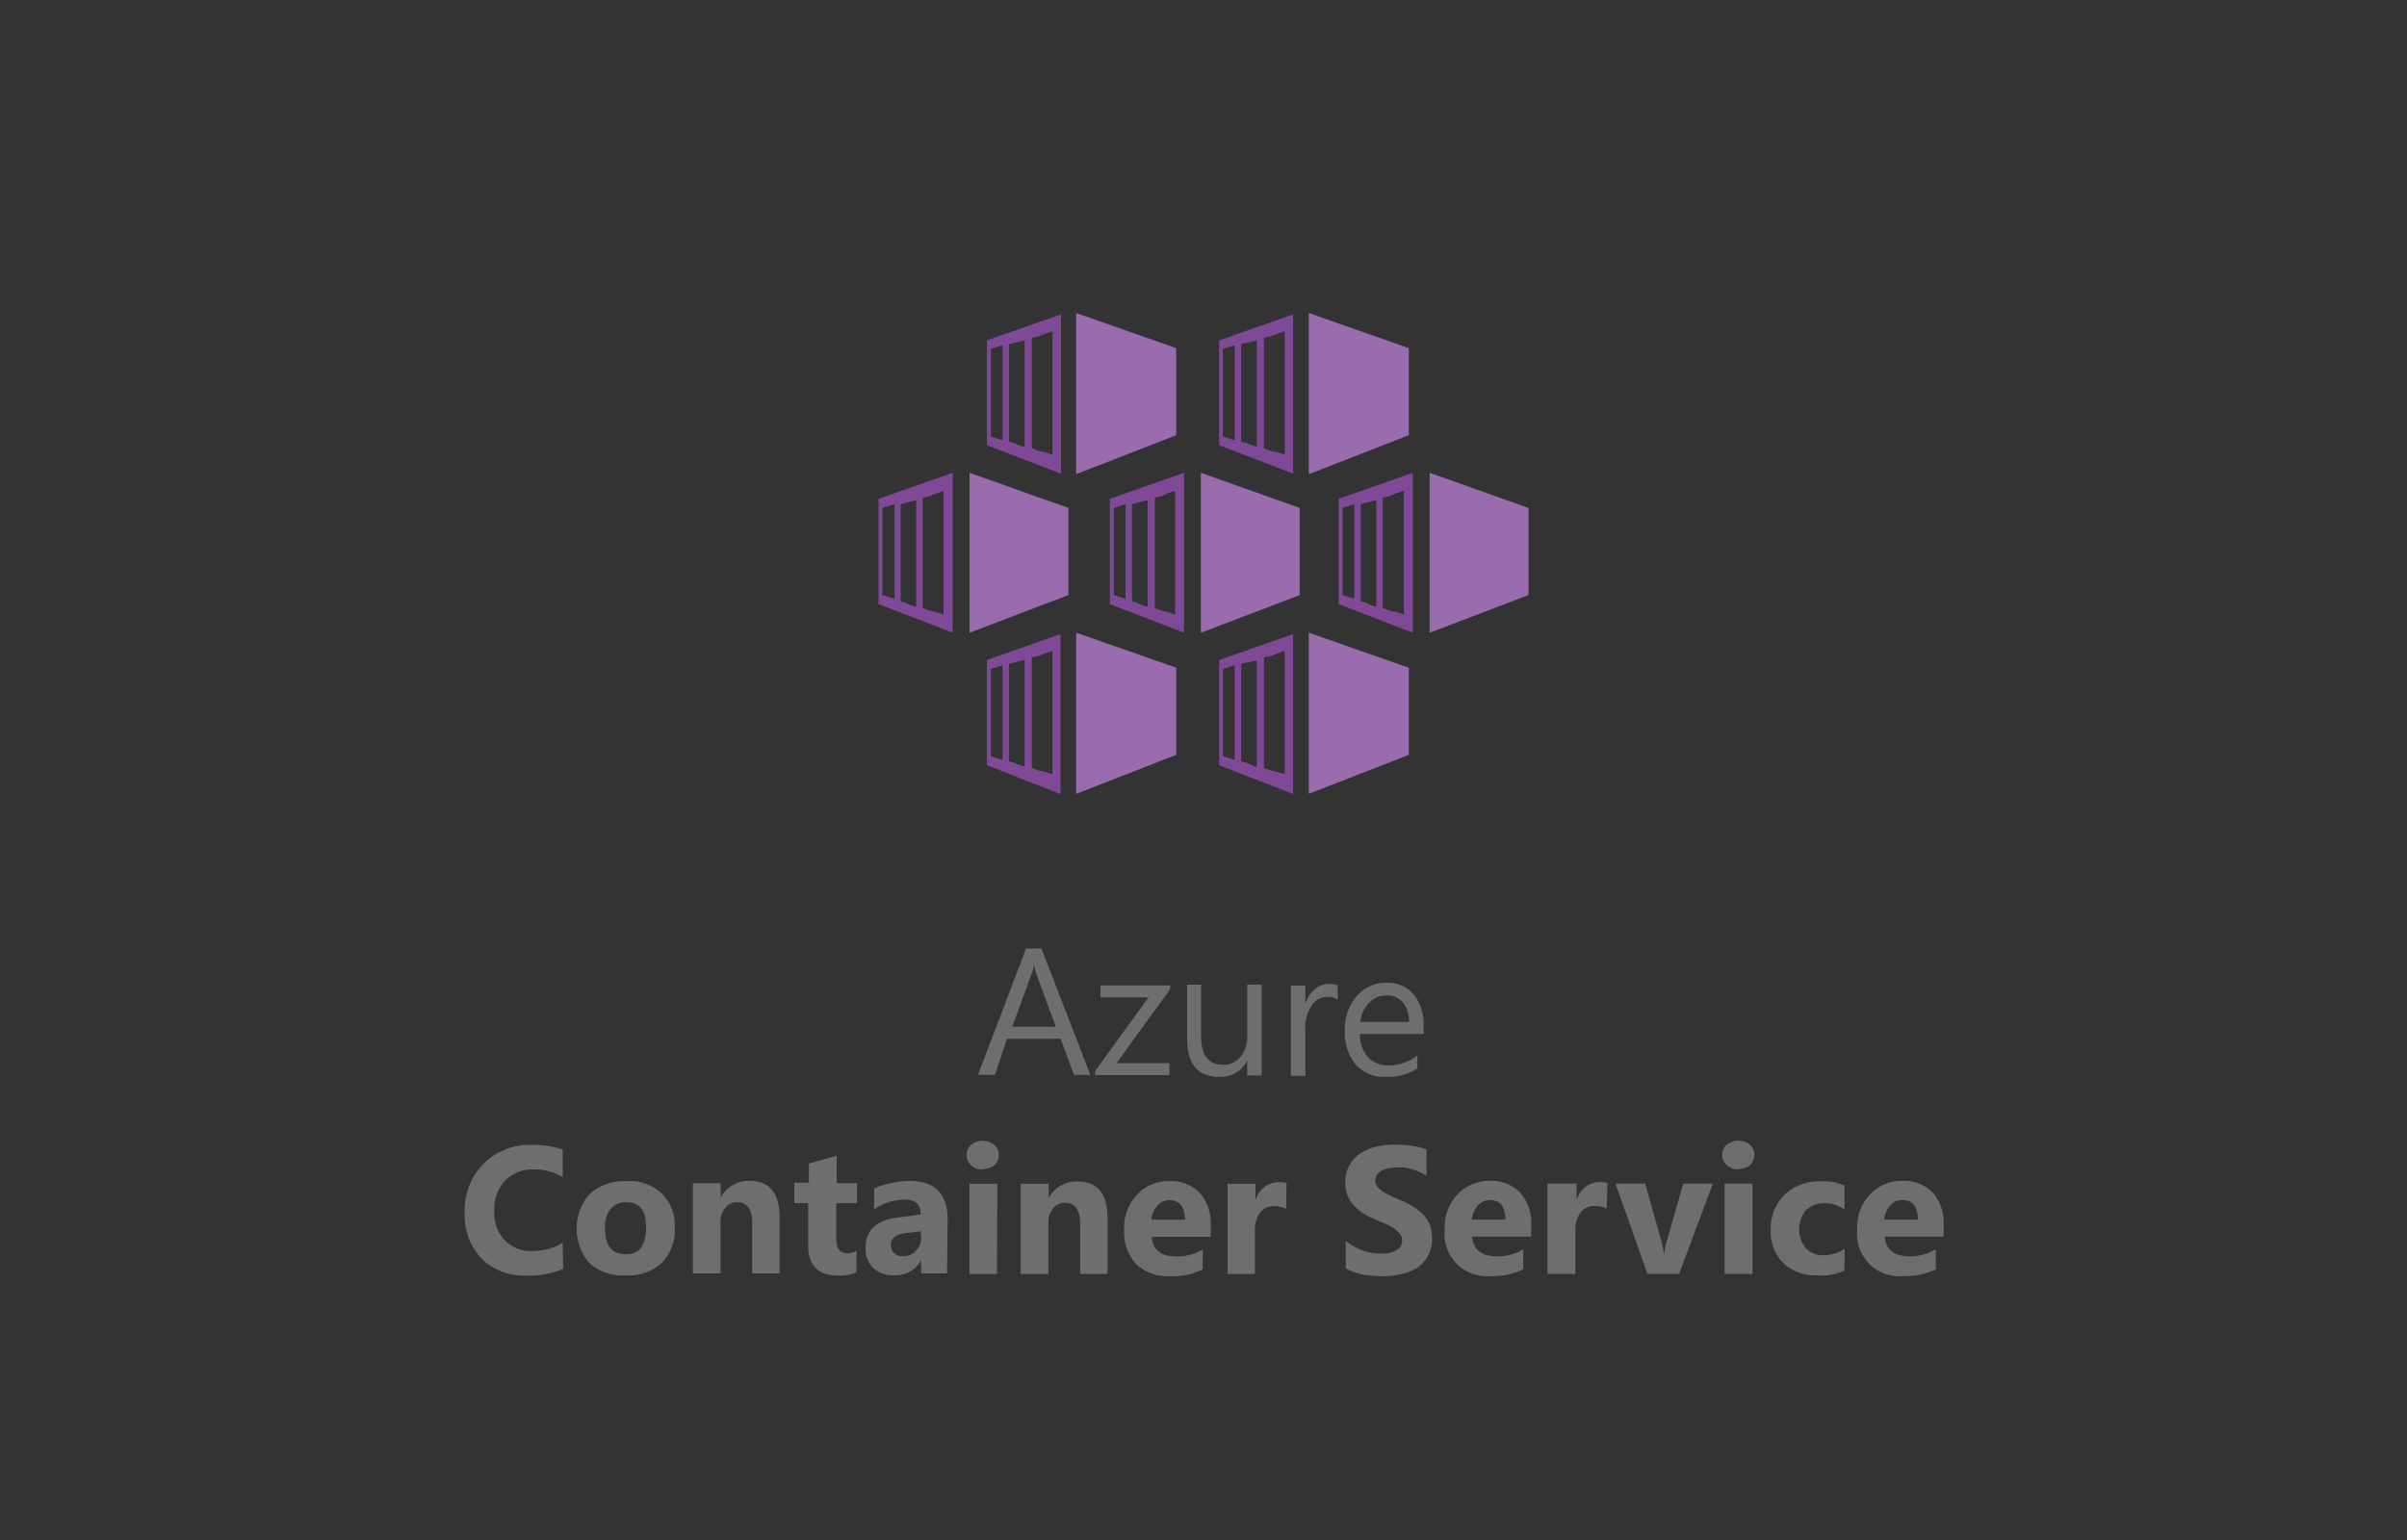 <svg xmlns="http://www.w3.org/2000/svg" width="200" height="128">
	<rect width="100%" height="100%" fill="#333333" stroke="none"/>
	<defs>
		<style>
			.cls-1{fill:#804998}.cls-2{fill:#fff;opacity:.2;isolation:isolate}
		</style>
	</defs>
	<path class="cls-1" d="m97.73 36.17-8.31 3.24V26.02l8.31 2.92v7.23z"/>
	<path class="cls-1" d="M82 28.29V37l6.16 2.37V26.13Zm.65 8.1-.32-.11V29l.32-.1.33-.11.32-.11v7.92l-.32-.1Zm1.62.43-.43-.11v-8.1l.43-.11.43-.1.44-.11v8.85l-.44-.1Zm2 .65-.54-.22v-9.18l.54-.11.54-.21.64-.22v10.26l-.64-.21Z"/>
	<path class="cls-1" d="m117.06 36.17-8.31 3.24V26.02l8.31 2.92v7.23z"/>
	<path class="cls-1" d="M101.3 28.29V37l6.15 2.37V26.13Zm.64 8.1-.32-.11V29l.32-.1.33-.11.32-.11v7.92l-.32-.1Zm1.62.43-.43-.11v-8.1l.43-.11.44-.1.43-.11v8.85L104 37Zm2 .65-.54-.22v-9.18l.54-.11.54-.21.65-.22v10.26l-.65-.21Z"/>
	<path class="cls-1" d="m97.73 62.74-8.31 3.24V52.59l8.31 2.91v7.24z"/>
	<path class="cls-1" d="M82 54.86v8.74l6.12 2.4V52.7Zm.65 8.1-.32-.11v-7.24l.32-.11.33-.1.32-.11v7.88l-.32-.11Zm1.62.43-.43-.11v-8.1l.43-.11.43-.11.44-.1v8.85l-.44-.11Zm2 .65-.54-.22v-9.18l.54-.11.54-.21.64-.22v10.26l-.64-.22Z"/>
	<path class="cls-1" d="m117.06 62.74-8.31 3.24V52.59l8.31 2.91v7.24z"/>
	<path class="cls-1" d="M101.3 54.86v8.74l6.15 2.4V52.7Zm.64 8.1-.32-.11v-7.24l.32-.11.33-.1.32-.11v7.88l-.32-.11Zm1.62.43-.43-.11v-8.1l.43-.11.44-.07.43-.1v8.85l-.43-.15Zm2 .65-.54-.22v-9.18l.54-.11.54-.21.65-.22v10.26l-.65-.22Z"/>
	<path class="cls-1" d="m107.99 49.46-8.21 3.13V39.3l8.21 2.92v7.24z"/>
	<path class="cls-1" d="M92.22 41.46v8.75l6.16 2.38V39.3Zm.65 8.1-.32-.1v-7.24l.32-.11.33-.11.32-.1v7.88l-.32-.11Zm1.62.54-.43-.1v-8.1l.43-.11.43-.11.44-.11v8.86l-.44-.11Zm2 .65-.54-.21v-9.18l.54-.11L97 41l.64-.21v10.29l-.64-.22Z"/>
	<path class="cls-1" d="m88.77 49.46-8.21 3.13V39.3l8.21 2.92v7.24z"/>
	<path class="cls-1" d="M73 41.46v8.75l6.16 2.38V39.3Zm.65 8.1-.33-.1v-7.24l.33-.11L74 42l.33-.1v7.88l-.33-.11Zm1.62.54-.43-.1v-8.1l.43-.11.43-.11.43-.11v8.86l-.43-.11Zm1.94.65-.54-.21v-9.18l.54-.11.54-.22.65-.21v10.26l-.65-.22Z"/>
	<path class="cls-1" d="m127 49.46-8.21 3.13V39.3l8.21 2.92v7.24z"/>
	<path class="cls-2" d="m97.73 36.17-8.31 3.24V26.02l8.31 2.92v7.23z"/>
	<path class="cls-2" d="m117.06 36.17-8.31 3.24V26.02l8.31 2.92v7.23z"/>
	<path class="cls-2" d="m97.73 62.74-8.31 3.24V52.59l8.31 2.91v7.24z"/>
	<path class="cls-2" d="m117.06 62.74-8.31 3.24V52.59l8.31 2.91v7.24z"/>
	<path class="cls-2" d="m107.99 49.46-8.21 3.13V39.3l8.21 2.92v7.24z"/>
	<path class="cls-2" d="m88.77 49.46-8.21 3.13V39.3l8.21 2.92v7.24z"/>
	<path class="cls-2" d="m127 49.46-8.21 3.13V39.3l8.21 2.92v7.24z"/>
	<path class="cls-1" d="M111.23 41.46v8.75l6.16 2.38V39.3Zm.65 8.1-.32-.1v-7.24l.32-.11.32-.11.33-.1v7.88l-.33-.11Zm1.62.54-.43-.1v-8.1l.43-.11.43-.11.43-.11v8.86l-.43-.11Zm1.94.65-.54-.21v-9.18l.54-.11.56-.25.65-.21v10.29l-.65-.22Z"/>
	<path d="M90.6 89.34h-1.36l-1.11-3h-4.46l-1 3h-1.41l4-10.51h1.27Zm-2.87-4-1.65-4.48a3.34 3.34 0 0 1-.16-.7 4.22 4.22 0 0 1-.17.7l-1.64 4.48Zm9.49-3.11-4.44 6.13h4.39v1H91V89l4.44-6.1h-4v-1h5.79Zm7.61 7.16h-1.2v-1.24a2.45 2.45 0 0 1-2.31 1.36c-1.79 0-2.68-1.06-2.68-3.19v-4.48h1.16v4.29c0 1.58.61 2.37 1.82 2.37a1.82 1.82 0 0 0 1.45-.65 2.5 2.5 0 0 0 .56-1.69v-4.32h1.2Zm6.34-6.29a1.47 1.47 0 0 0-.91-.24 1.51 1.51 0 0 0-1.28.73 3.29 3.29 0 0 0-.52 2v3.83h-1.2v-7.5h1.2v1.54a2.61 2.61 0 0 1 .78-1.23 1.77 1.77 0 0 1 1.18-.44 2 2 0 0 1 .72.1Zm7.13 2.84H113a2.8 2.8 0 0 0 .67 1.93 2.3 2.3 0 0 0 1.77.68 3.69 3.69 0 0 0 2.33-.83v1.08a4.41 4.41 0 0 1-2.61.71 3.18 3.18 0 0 1-2.5-1 4.2 4.2 0 0 1-.91-2.87 4.09 4.09 0 0 1 1-2.86 3.19 3.19 0 0 1 2.46-1.1 2.84 2.84 0 0 1 2.28 1 4 4 0 0 1 .8 2.65Zm-1.23-1a2.43 2.43 0 0 0-.5-1.62 1.73 1.73 0 0 0-1.37-.58 1.94 1.94 0 0 0-1.44.61 2.81 2.81 0 0 0-.74 1.59Zm-70.28 20.52a6.75 6.75 0 0 1-3 .56A5 5 0 0 1 40 104.6a5.22 5.22 0 0 1-1.39-3.79 5.52 5.52 0 0 1 1.56-4.08 5.44 5.44 0 0 1 4-1.57 7.47 7.47 0 0 1 2.59.39v2.28a4.57 4.57 0 0 0-2.4-.63 3.23 3.23 0 0 0-2.39.92 3.5 3.5 0 0 0-.9 2.52 3.38 3.38 0 0 0 .85 2.43 3 3 0 0 0 2.31.91 4.89 4.89 0 0 0 2.53-.68ZM52 106a4 4 0 0 1-3-1 4.35 4.35 0 0 1 0-5.76 4.19 4.19 0 0 1 3-1.06 3.93 3.93 0 0 1 3 1.03 3.72 3.72 0 0 1 1.07 2.79 4 4 0 0 1-1.1 3 4.09 4.09 0 0 1-2.97 1Zm0-6.07a1.54 1.54 0 0 0-1.27.56 2.46 2.46 0 0 0-.46 1.6q0 2.16 1.74 2.16c1.11 0 1.67-.74 1.67-2.22s-.53-2.1-1.68-2.1Zm12.78 5.91H62.5v-4.17c0-1.16-.41-1.74-1.24-1.74a1.23 1.23 0 0 0-1 .46 1.76 1.76 0 0 0-.39 1.17v4.28h-2.3v-7.5h2.31v1.18a2.66 2.66 0 0 1 2.41-1.37c1.66 0 2.49 1 2.49 3.1Zm6.37-.09a3.47 3.47 0 0 1-1.55.27c-1.63 0-2.45-.85-2.45-2.54V100H66v-1.7h1.21v-1.58l2.31-.66v2.28h1.69V100h-1.72v3q0 1.17.93 1.17a1.59 1.59 0 0 0 .76-.21Zm7.54.09h-2.16v-1.08a2.44 2.44 0 0 1-2.26 1.24 2.35 2.35 0 0 1-1.72-.62 2.2 2.2 0 0 1-.63-1.65c0-1.45.86-2.29 2.59-2.52l2-.27c0-.82-.44-1.23-1.33-1.23a4.59 4.59 0 0 0-2.55.8v-1.72a5.33 5.33 0 0 1 1.37-.44 6.85 6.85 0 0 1 1.53-.2q3.21 0 3.21 3.21Zm-2.18-3v-.5l-1.36.17c-.75.1-1.13.44-1.13 1a.87.87 0 0 0 .28.65 1 1 0 0 0 .74.25 1.35 1.35 0 0 0 1.06-.45 1.6 1.6 0 0 0 .44-1.17Zm5.18-5.64a1.32 1.32 0 0 1-1-.35 1.1 1.1 0 0 1-.37-.85 1.07 1.07 0 0 1 .37-.85 1.58 1.58 0 0 1 1.93 0 1.1 1.1 0 0 1 .37.85 1.13 1.13 0 0 1-.37.86 1.37 1.37 0 0 1-.9.29Zm1.15 8.69h-2.29v-7.5h2.32Zm9.19 0h-2.28v-4.17c0-1.16-.42-1.74-1.25-1.74a1.2 1.2 0 0 0-1 .46 1.76 1.76 0 0 0-.39 1.17v4.28h-2.3v-7.5h2.32v1.18a2.65 2.65 0 0 1 2.41-1.37c1.66 0 2.49 1 2.49 3.1Zm8.57-3.09h-4.9c.08 1.09.77 1.63 2.06 1.63a4 4 0 0 0 2.18-.59v1.67a5.65 5.65 0 0 1-2.71.56 3.78 3.78 0 0 1-2.82-1 3.82 3.82 0 0 1-1-2.8 4 4 0 0 1 1.09-3 3.6 3.6 0 0 1 2.66-1.1 3.28 3.28 0 0 1 2.54 1 3.74 3.74 0 0 1 .9 2.64Zm-2.15-1.42c0-1.08-.43-1.62-1.3-1.62a1.26 1.26 0 0 0-1 .47 2.08 2.08 0 0 0-.49 1.15Zm8.42-.9a2 2 0 0 0-1-.23 1.41 1.41 0 0 0-1.18.55 2.44 2.44 0 0 0-.42 1.51v3.58H102v-7.5h2.32v1.39a2 2 0 0 1 2-1.52 1.75 1.75 0 0 1 .58.08Zm4.95 5v-2.35a4.53 4.53 0 0 0 1.39.8 4.42 4.42 0 0 0 1.51.27 3.53 3.53 0 0 0 .78-.08 1.75 1.75 0 0 0 .55-.22 1.1 1.1 0 0 0 .34-.34.9.9 0 0 0-.07-1 2.09 2.09 0 0 0-.48-.45 4.76 4.76 0 0 0-.72-.39l-.9-.39a4.57 4.57 0 0 1-1.83-1.25 2.72 2.72 0 0 1-.61-1.79 2.83 2.83 0 0 1 .33-1.41 2.79 2.79 0 0 1 .9-1 4.09 4.09 0 0 1 1.31-.56 6.77 6.77 0 0 1 1.58-.18 9 9 0 0 1 1.46.1 5.89 5.89 0 0 1 1.17.3v2.19a3.6 3.6 0 0 0-.58-.32 4.88 4.88 0 0 0-.64-.23 5.18 5.18 0 0 0-.66-.14 4.35 4.35 0 0 0-.61 0 2.85 2.85 0 0 0-.74.08 1.86 1.86 0 0 0-.55.21 1.14 1.14 0 0 0-.35.34.73.73 0 0 0-.13.43.82.82 0 0 0 .14.47 1.38 1.38 0 0 0 .4.4 4.22 4.22 0 0 0 .62.37c.24.12.52.24.83.37a8.5 8.5 0 0 1 1.13.56 3.88 3.88 0 0 1 .86.67 2.64 2.64 0 0 1 .55.85 3.16 3.16 0 0 1 .19 1.12 2.91 2.91 0 0 1-.34 1.47 2.7 2.7 0 0 1-.9 1 3.86 3.86 0 0 1-1.33.53 7.48 7.48 0 0 1-1.6.16 9.54 9.54 0 0 1-1.64-.14 5.43 5.43 0 0 1-1.33-.49Zm15.41-2.69h-4.9c.08 1.09.77 1.63 2.06 1.63a4 4 0 0 0 2.18-.59v1.67a5.64 5.64 0 0 1-2.7.56 3.5 3.5 0 0 1-3.83-3.81 4 4 0 0 1 1.09-3 3.6 3.6 0 0 1 2.66-1.1 3.28 3.28 0 0 1 2.54 1 3.74 3.74 0 0 1 .9 2.64Zm-2.15-1.42c0-1.08-.43-1.62-1.3-1.62a1.28 1.28 0 0 0-1 .47 2.08 2.08 0 0 0-.49 1.15Zm8.42-.9a2 2 0 0 0-1-.23 1.41 1.41 0 0 0-1.18.55 2.44 2.44 0 0 0-.42 1.51v3.58h-2.32v-7.5H131v1.39a2 2 0 0 1 2-1.52 1.73 1.73 0 0 1 .57.08Zm8.82-2.09-2.8 7.5h-2.63l-2.66-7.5h2.47L138 103a6.17 6.17 0 0 1 .25 1.33 8.29 8.29 0 0 1 .28-1.29l1.33-4.66Zm2.16-1.19a1.32 1.32 0 0 1-1-.35 1.11 1.11 0 0 1-.38-.85 1.08 1.08 0 0 1 .38-.85 1.56 1.56 0 0 1 1.92 0 1.07 1.07 0 0 1 .37.85 1.09 1.09 0 0 1-.37.86 1.36 1.36 0 0 1-.89.3Zm1.14 8.69h-2.32v-7.5h2.32Zm7.63-.27a4.61 4.61 0 0 1-2.25.39 3.81 3.81 0 0 1-2.8-1 3.6 3.6 0 0 1-1.07-2.7 4 4 0 0 1 1.15-3 4.2 4.2 0 0 1 3.06-1.11 3.85 3.85 0 0 1 1.92.36v2a2.63 2.63 0 0 0-1.62-.54 2.14 2.14 0 0 0-1.58.58 2.49 2.49 0 0 0 0 3.17 2 2 0 0 0 1.53.57 3.07 3.07 0 0 0 1.69-.54Zm8.25-2.82h-4.89c.08 1.09.77 1.63 2.06 1.63a4 4 0 0 0 2.18-.59v1.67a5.65 5.65 0 0 1-2.71.56 3.49 3.49 0 0 1-3.82-3.81 4 4 0 0 1 1.08-3 3.62 3.62 0 0 1 2.67-1.1 3.29 3.29 0 0 1 2.54 1 3.74 3.74 0 0 1 .89 2.64Zm-2.14-1.42c0-1.08-.44-1.62-1.31-1.62a1.24 1.24 0 0 0-1 .47 2.08 2.08 0 0 0-.49 1.15Z" style="fill:#706d6e"/>
</svg>
